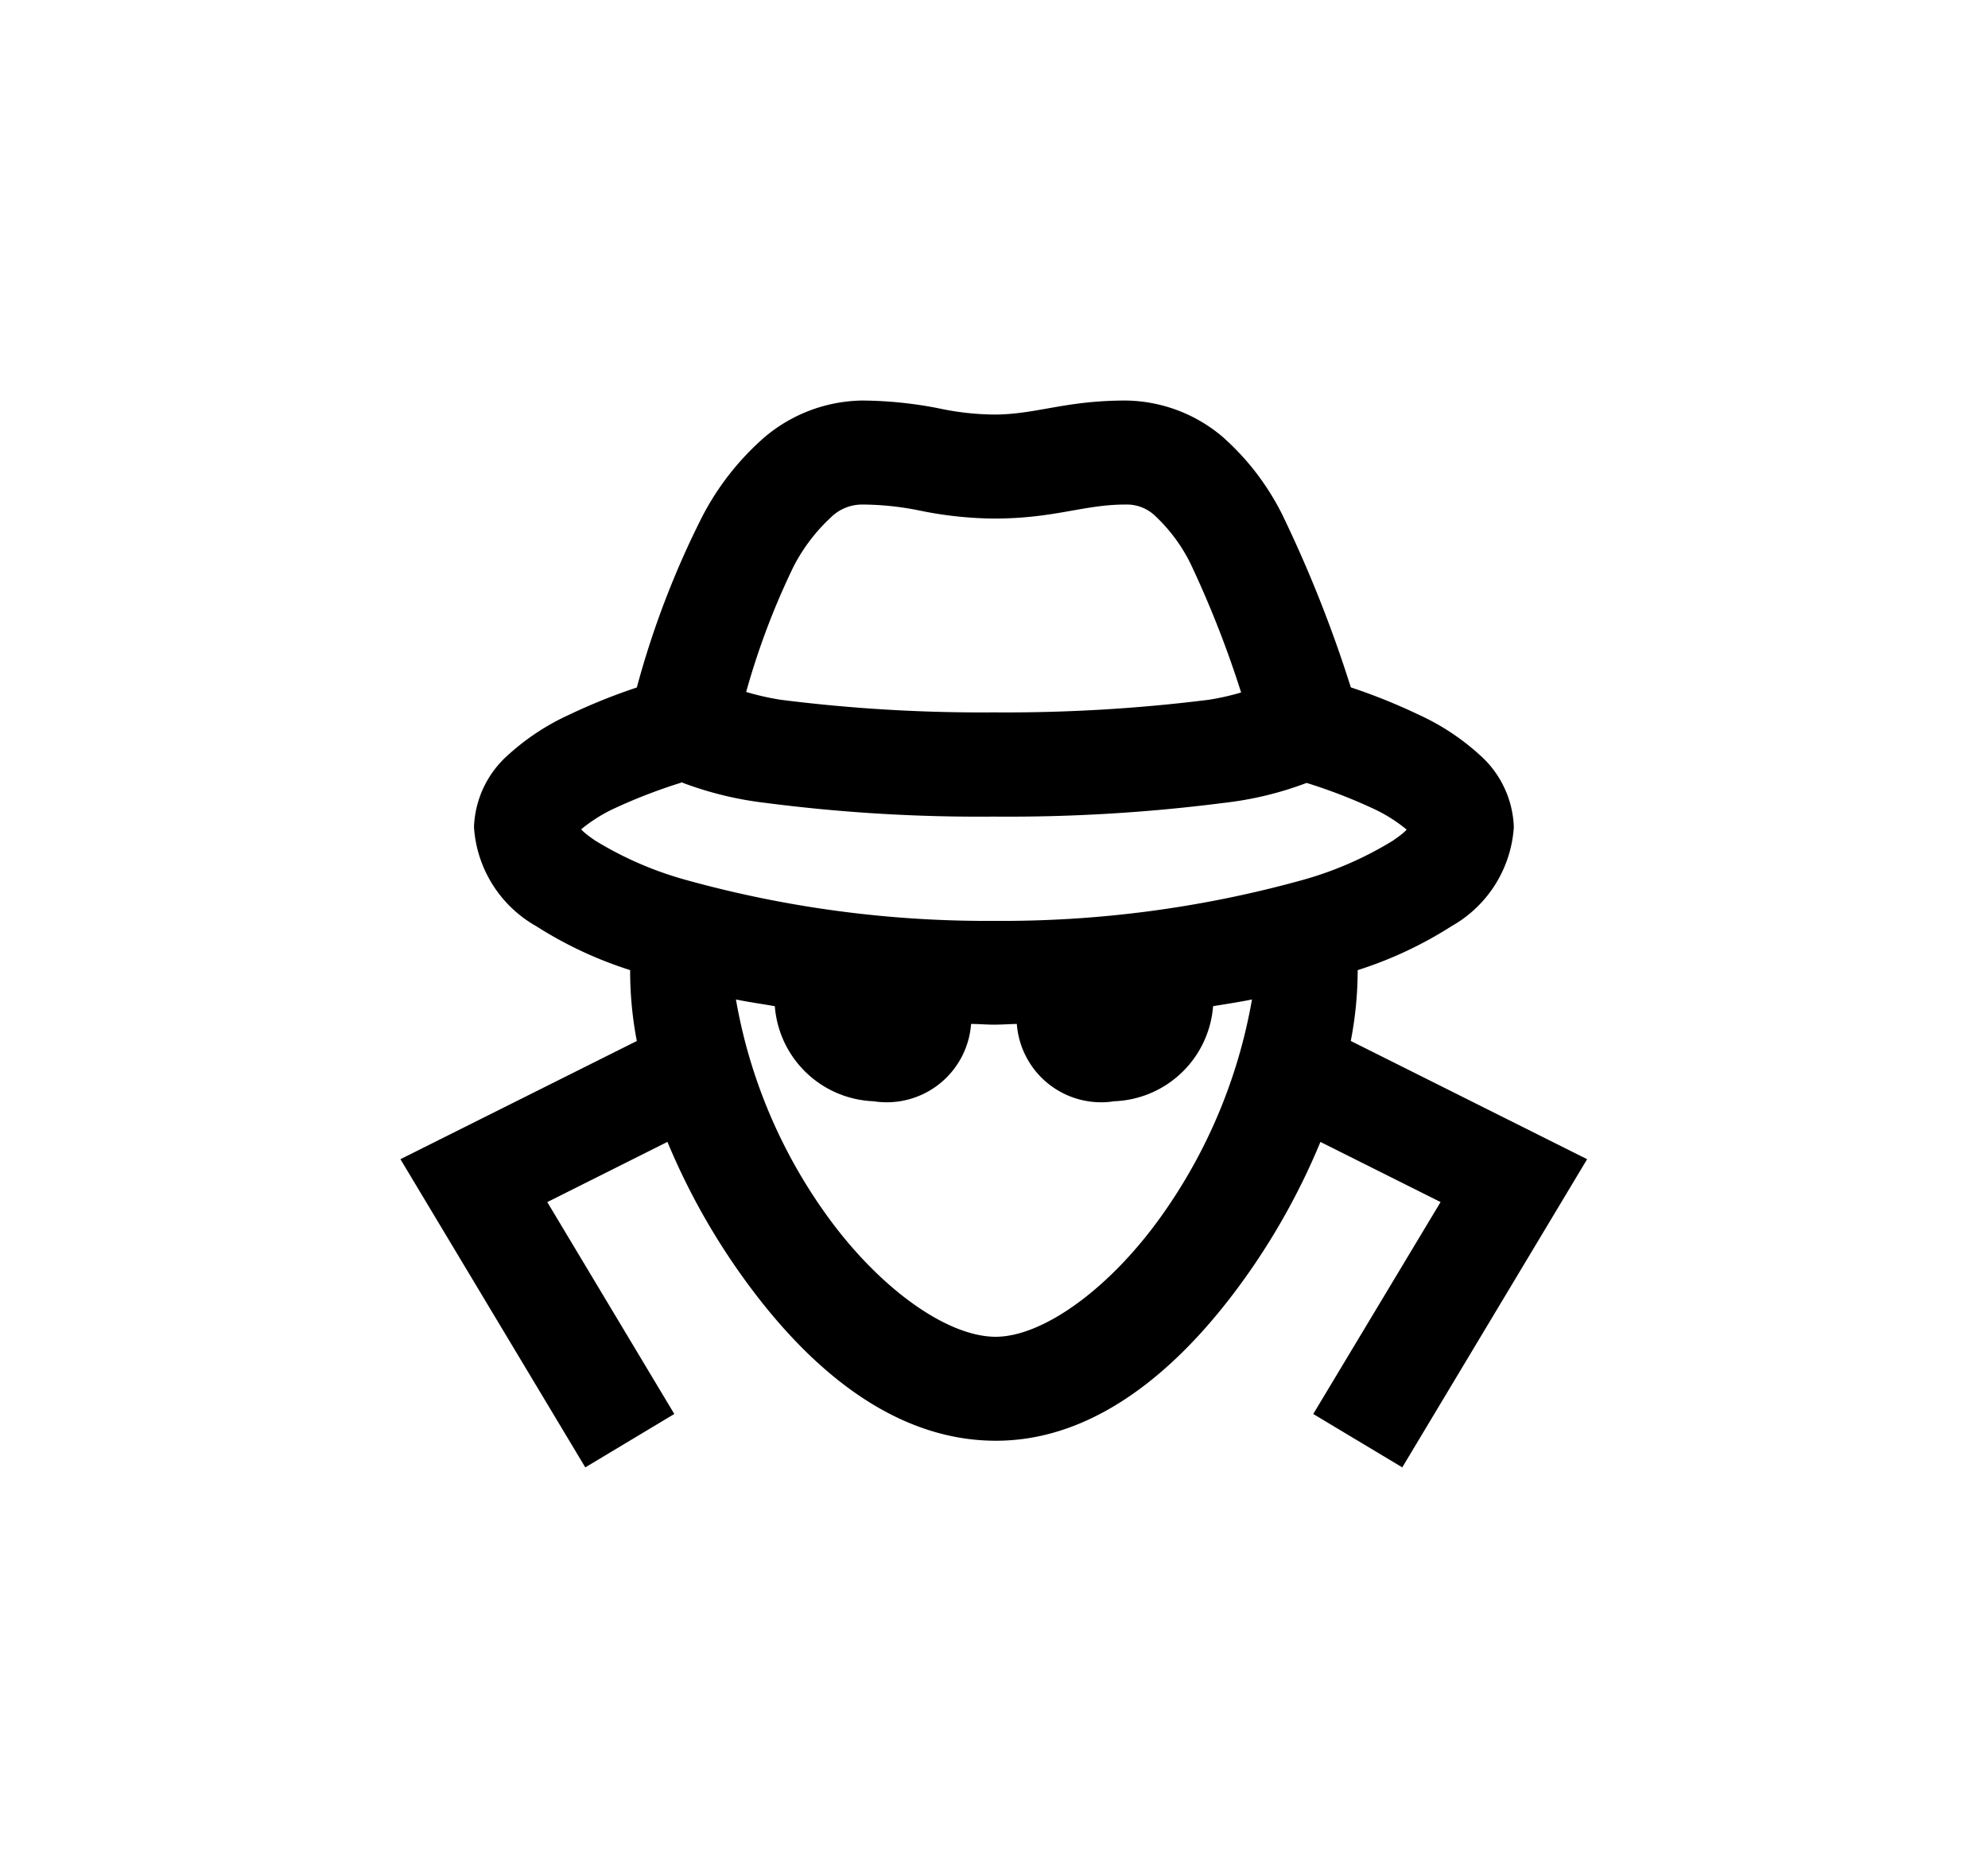 <svg xmlns="http://www.w3.org/2000/svg" xmlns:xlink="http://www.w3.org/1999/xlink" width="44.672" height="41.972" viewBox="0 0 44.672 41.972">
  <defs>
    <filter id="spy-male" x="0" y="0" width="44.672" height="41.972" filterUnits="userSpaceOnUse">
      <feOffset dy="3" input="SourceAlpha"/>
      <feGaussianBlur stdDeviation="3" result="blur"/>
      <feFlood flood-opacity="0.161"/>
      <feComposite operator="in" in2="blur"/>
      <feComposite in="SourceGraphic"/>
    </filter>
  </defs>
  <g transform="matrix(1, 0, 0, 1, 0, 0)" filter="url(#spy-male)">
    <path id="spy-male-2" data-name="spy-male" d="M10.961,2a3.471,3.471,0,0,0-2.212.842A6.072,6.072,0,0,0,7.374,4.6,20,20,0,0,0,5.9,8.448a13.2,13.2,0,0,0-1.525.614,5.3,5.3,0,0,0-1.365.9,2.268,2.268,0,0,0-.769,1.625,2.761,2.761,0,0,0,1.4,2.225,8.923,8.923,0,0,0,2.109.986q0,.029,0,.057A8.311,8.311,0,0,0,5.9,16.391L.588,19.047l4.154,6.925,2-1.2L3.888,20.011l2.7-1.353a15.2,15.2,0,0,0,1.55,2.835c1.431,2.061,3.373,3.846,5.765,3.88S18.264,23.6,19.7,21.526a15.335,15.335,0,0,0,1.561-2.867l2.7,1.351L21.1,24.772l2,1.2,4.154-6.925-5.311-2.657a8.337,8.337,0,0,0,.155-1.536q0-.027,0-.055a8.92,8.92,0,0,0,2.109-.988,2.761,2.761,0,0,0,1.4-2.225,2.268,2.268,0,0,0-.769-1.625,5.3,5.3,0,0,0-1.365-.9,13.207,13.207,0,0,0-1.529-.616A28.8,28.8,0,0,0,20.4,4.556a5.789,5.789,0,0,0-1.331-1.735A3.423,3.423,0,0,0,16.884,2c-1.374,0-2.01.315-2.963.315a6.18,6.18,0,0,1-1.233-.139A9.136,9.136,0,0,0,10.961,2Zm0,2.337a6.532,6.532,0,0,1,1.312.139,8.648,8.648,0,0,0,1.648.176c1.375,0,2.011-.315,2.963-.315a.921.921,0,0,1,.678.269,3.73,3.73,0,0,1,.778,1.054,23.205,23.205,0,0,1,1.139,2.9,5.7,5.7,0,0,1-.728.164,36.639,36.639,0,0,1-4.83.283,35.821,35.821,0,0,1-4.786-.283,5.932,5.932,0,0,1-.778-.176A16.765,16.765,0,0,1,9.421,5.732a4.011,4.011,0,0,1,.833-1.1A1,1,0,0,1,10.961,4.337ZM6.917,10.58l.032.016a7.833,7.833,0,0,0,1.846.445,37.292,37.292,0,0,0,5.126.308,38.083,38.083,0,0,0,5.167-.308,7.665,7.665,0,0,0,1.858-.447l.011,0a12,12,0,0,1,1.49.575,3.448,3.448,0,0,1,.755.475c0-.026.023.015-.315.247a7.94,7.94,0,0,1-2.04.886,25.278,25.278,0,0,1-6.925.915A25.278,25.278,0,0,1,7,12.771a7.94,7.94,0,0,1-2.04-.886c-.338-.232-.311-.273-.315-.247a3.448,3.448,0,0,1,.755-.475A12.1,12.1,0,0,1,6.917,10.58Zm1.21,4.878c.281.058.582.1.874.151a2.315,2.315,0,0,0,2.219,2.136,1.9,1.9,0,0,0,2.191-1.737c.172,0,.341.016.514.016s.341-.013.514-.016a1.9,1.9,0,0,0,2.191,1.737,2.315,2.315,0,0,0,2.219-2.136c.293-.049.593-.093.874-.151A11.905,11.905,0,0,1,17.775,20.2c-1.2,1.736-2.756,2.852-3.834,2.837-1.118-.016-2.681-1.152-3.878-2.876A11.721,11.721,0,0,1,8.127,15.457Z" transform="translate(8.41 4)"/>
  </g>
</svg>
